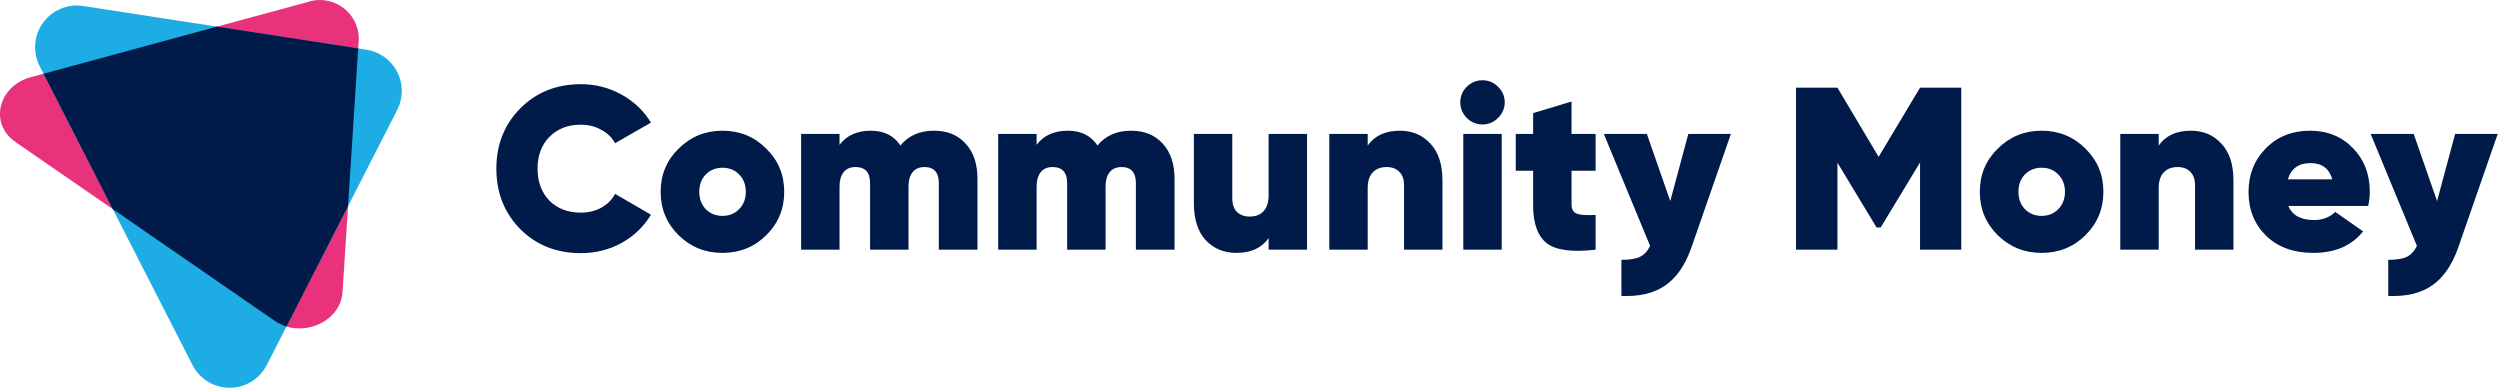<svg width="303" height="47" viewBox="0 0 303 47" fill="none" xmlns="http://www.w3.org/2000/svg">
<path d="M33.311 38.897L1.863 17.204C-1.324 15.006 -0.241 10.429 3.733 9.352L37.157 0.281C37.865 0.025 38.623 -0.057 39.37 0.039C40.116 0.136 40.829 0.409 41.449 0.836C42.069 1.263 42.578 1.832 42.933 2.495C43.289 3.158 43.482 3.897 43.495 4.649L41.514 35.412C41.279 39.063 36.498 41.095 33.311 38.897Z" fill="#E9327C"/>
<path d="M23.337 44.252L4.81 8.02C4.386 7.191 4.2 6.262 4.271 5.334C4.343 4.406 4.669 3.515 5.214 2.761C5.759 2.006 6.502 1.417 7.361 1.058C8.22 0.699 9.161 0.584 10.081 0.726L44.416 6.026C45.206 6.148 45.956 6.455 46.605 6.924C47.253 7.392 47.781 8.008 48.145 8.72C48.509 9.433 48.699 10.221 48.699 11.021C48.698 11.821 48.508 12.609 48.144 13.321L32.328 44.254C31.903 45.08 31.258 45.774 30.465 46.258C29.672 46.742 28.761 46.998 27.831 46.998C26.902 46.997 25.991 46.741 25.198 46.257C24.405 45.772 23.761 45.078 23.337 44.252Z" fill="#1DACE3"/>
<path d="M43.411 5.869L26.296 3.228L5.281 8.934L13.669 25.343L33.311 38.897C33.744 39.192 34.221 39.419 34.724 39.568L42.184 24.978L43.411 5.869Z" fill="#001A49"/>
<path d="M70.397 30.68C67.442 30.68 64.993 29.707 63.048 27.762C61.122 25.799 60.159 23.359 60.159 20.442C60.159 17.525 61.122 15.094 63.048 13.149C64.993 11.186 67.442 10.204 70.397 10.204C72.173 10.204 73.819 10.625 75.334 11.466C76.848 12.308 78.035 13.439 78.896 14.86L74.548 17.356C74.174 16.665 73.613 16.122 72.865 15.73C72.136 15.318 71.313 15.113 70.397 15.113C68.826 15.113 67.555 15.608 66.582 16.599C65.629 17.572 65.152 18.852 65.152 20.442C65.152 22.031 65.629 23.321 66.582 24.312C67.555 25.285 68.826 25.771 70.397 25.771C71.313 25.771 72.136 25.575 72.865 25.182C73.613 24.771 74.174 24.21 74.548 23.499L78.896 26.023C78.035 27.463 76.848 28.604 75.334 29.445C73.838 30.268 72.192 30.68 70.397 30.68ZM87.559 30.651C85.483 30.651 83.716 29.941 82.258 28.52C80.799 27.08 80.07 25.322 80.07 23.247C80.07 21.171 80.799 19.423 82.258 18.002C83.716 16.562 85.483 15.842 87.559 15.842C89.653 15.842 91.42 16.562 92.86 18.002C94.319 19.423 95.048 21.171 95.048 23.247C95.048 25.322 94.319 27.08 92.86 28.52C91.42 29.941 89.653 30.651 87.559 30.651ZM87.559 26.164C88.382 26.164 89.055 25.893 89.578 25.35C90.121 24.808 90.392 24.107 90.392 23.247C90.392 22.387 90.121 21.685 89.578 21.143C89.055 20.601 88.382 20.33 87.559 20.33C86.755 20.33 86.082 20.601 85.539 21.143C85.016 21.685 84.754 22.387 84.754 23.247C84.754 24.107 85.016 24.808 85.539 25.35C86.082 25.893 86.755 26.164 87.559 26.164ZM113.196 15.842C114.822 15.842 116.103 16.365 117.038 17.413C117.992 18.441 118.469 19.862 118.469 21.676V30.259H113.785V22.209C113.785 20.9 113.205 20.245 112.046 20.245C111.41 20.245 110.924 20.46 110.587 20.891C110.269 21.302 110.11 21.872 110.11 22.602V30.259H105.454V22.209C105.454 20.9 104.865 20.245 103.687 20.245C103.051 20.245 102.565 20.46 102.229 20.891C101.911 21.302 101.752 21.872 101.752 22.602V30.259H97.096V16.235H101.752V17.553C102.612 16.412 103.874 15.842 105.538 15.842C107.146 15.842 108.343 16.44 109.129 17.637C110.101 16.44 111.457 15.842 113.196 15.842ZM137.081 15.842C138.708 15.842 139.988 16.365 140.923 17.413C141.877 18.441 142.354 19.862 142.354 21.676V30.259H137.67V22.209C137.67 20.9 137.09 20.245 135.931 20.245C135.295 20.245 134.809 20.46 134.472 20.891C134.154 21.302 133.995 21.872 133.995 22.602V30.259H129.339V22.209C129.339 20.9 128.75 20.245 127.572 20.245C126.936 20.245 126.45 20.46 126.114 20.891C125.796 21.302 125.637 21.872 125.637 22.602V30.259H120.981V16.235H125.637V17.553C126.497 16.412 127.759 15.842 129.423 15.842C131.032 15.842 132.228 16.44 133.014 17.637C133.986 16.44 135.342 15.842 137.081 15.842ZM153.757 16.235H158.413V30.259H153.757V28.856C152.916 30.053 151.616 30.651 149.859 30.651C148.344 30.651 147.1 30.137 146.128 29.109C145.174 28.062 144.698 26.566 144.698 24.621V16.235H149.354V24.032C149.354 24.761 149.541 25.313 149.915 25.687C150.307 26.061 150.822 26.248 151.457 26.248C152.187 26.248 152.748 26.033 153.14 25.603C153.552 25.154 153.757 24.518 153.757 23.695V16.235ZM169.664 15.842C171.178 15.842 172.413 16.365 173.366 17.413C174.339 18.441 174.825 19.928 174.825 21.872V30.259H170.169V22.461C170.169 21.732 169.972 21.18 169.58 20.806C169.206 20.432 168.701 20.245 168.065 20.245C167.336 20.245 166.765 20.47 166.354 20.919C165.961 21.349 165.765 21.975 165.765 22.798V30.259H161.109V16.235H165.765V17.637C166.606 16.44 167.906 15.842 169.664 15.842ZM181.559 14.299C181.036 14.823 180.409 15.085 179.68 15.085C178.951 15.085 178.315 14.823 177.773 14.299C177.249 13.757 176.987 13.121 176.987 12.392C176.987 11.663 177.249 11.036 177.773 10.513C178.315 9.989 178.951 9.727 179.68 9.727C180.409 9.727 181.036 9.989 181.559 10.513C182.102 11.036 182.373 11.663 182.373 12.392C182.373 13.121 182.102 13.757 181.559 14.299ZM177.352 30.259V16.235H182.008V30.259H177.352ZM193.388 20.694H190.471V24.761C190.471 25.378 190.695 25.762 191.144 25.911C191.593 26.061 192.341 26.108 193.388 26.052V30.259C190.602 30.595 188.638 30.343 187.498 29.502C186.376 28.641 185.815 27.099 185.815 24.873V20.694H183.711V16.235H185.815V13.71L190.471 12.308V16.235H193.388V20.694ZM204.623 16.235H209.784L204.987 30.034C204.24 32.147 203.183 33.671 201.818 34.606C200.453 35.541 198.686 35.962 196.517 35.868V31.493C197.508 31.493 198.256 31.371 198.761 31.128C199.266 30.885 199.677 30.446 199.995 29.81L194.385 16.235H199.602L202.435 24.369L204.623 16.235ZM237.703 10.625V30.259H232.71V19.684L227.942 27.566H227.437L222.697 19.712V30.259H217.676V10.625H222.697L227.69 19.011L232.71 10.625H237.703ZM247.441 30.651C245.366 30.651 243.599 29.941 242.14 28.52C240.682 27.08 239.952 25.322 239.952 23.247C239.952 21.171 240.682 19.423 242.14 18.002C243.599 16.562 245.366 15.842 247.441 15.842C249.536 15.842 251.303 16.562 252.743 18.002C254.201 19.423 254.93 21.171 254.93 23.247C254.93 25.322 254.201 27.08 252.743 28.52C251.303 29.941 249.536 30.651 247.441 30.651ZM247.441 26.164C248.264 26.164 248.937 25.893 249.461 25.35C250.003 24.808 250.274 24.107 250.274 23.247C250.274 22.387 250.003 21.685 249.461 21.143C248.937 20.601 248.264 20.33 247.441 20.33C246.637 20.33 245.964 20.601 245.422 21.143C244.898 21.685 244.637 22.387 244.637 23.247C244.637 24.107 244.898 24.808 245.422 25.35C245.964 25.893 246.637 26.164 247.441 26.164ZM265.533 15.842C267.048 15.842 268.282 16.365 269.235 17.413C270.208 18.441 270.694 19.928 270.694 21.872V30.259H266.038V22.461C266.038 21.732 265.842 21.18 265.449 20.806C265.075 20.432 264.57 20.245 263.934 20.245C263.205 20.245 262.635 20.47 262.223 20.919C261.831 21.349 261.634 21.975 261.634 22.798V30.259H256.978V16.235H261.634V17.637C262.476 16.44 263.775 15.842 265.533 15.842ZM277.345 24.958C277.812 26.098 278.86 26.669 280.486 26.669C281.496 26.669 282.347 26.341 283.039 25.687L286.405 28.043C285.021 29.782 283.011 30.651 280.374 30.651C277.999 30.651 276.092 29.96 274.652 28.576C273.231 27.173 272.521 25.406 272.521 23.275C272.521 21.162 273.222 19.395 274.624 17.974C276.027 16.552 277.812 15.842 279.982 15.842C282.076 15.842 283.806 16.543 285.171 17.945C286.536 19.348 287.218 21.106 287.218 23.219C287.218 23.836 287.153 24.415 287.022 24.958H277.345ZM277.289 21.732H282.674C282.3 20.423 281.421 19.769 280.038 19.769C278.598 19.769 277.682 20.423 277.289 21.732ZM297.561 16.235H302.722L297.926 30.034C297.178 32.147 296.121 33.671 294.756 34.606C293.391 35.541 291.624 35.962 289.455 35.868V31.493C290.446 31.493 291.194 31.371 291.699 31.128C292.204 30.885 292.615 30.446 292.933 29.81L287.324 16.235H292.541L295.373 24.369L297.561 16.235Z" fill="#001A49"/>
</svg>
